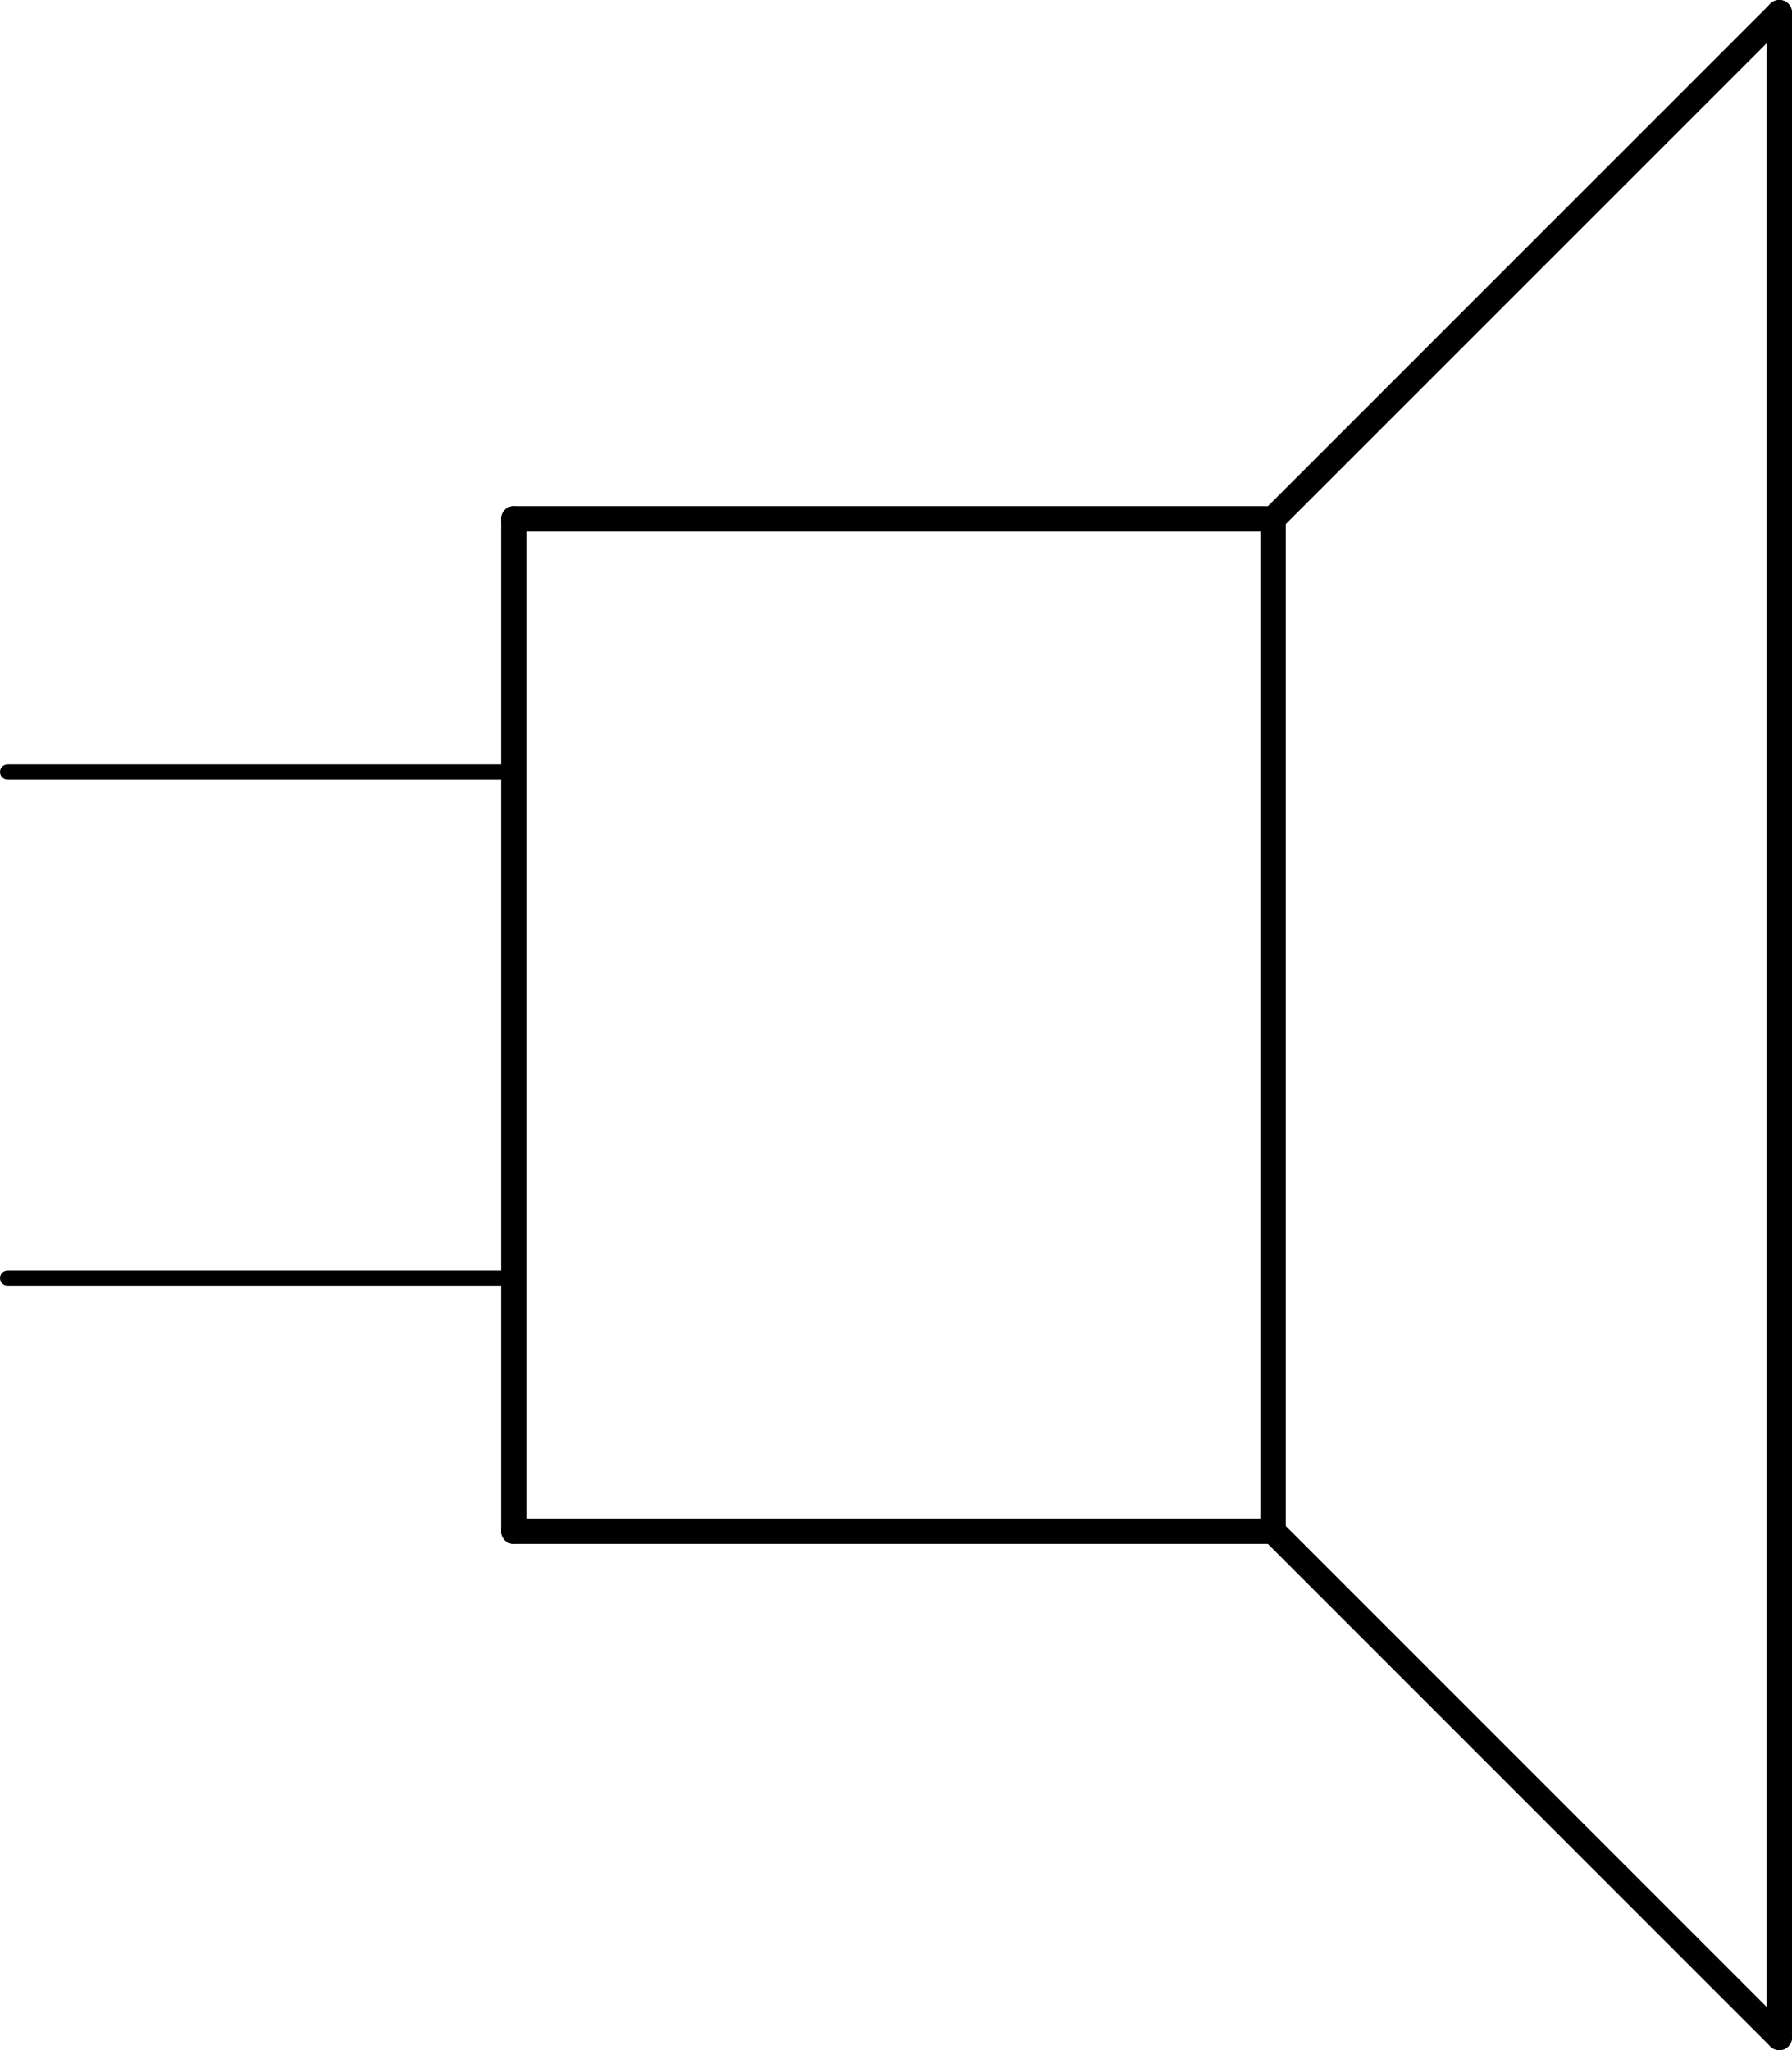 <?xml version='1.0' encoding='UTF-8' standalone='no'?>
<!-- Created with Fritzing (http://www.fritzing.org/) -->
<svg xmlns:svg='http://www.w3.org/2000/svg' xmlns='http://www.w3.org/2000/svg' version='1.2' baseProfile='tiny' x='0in' y='0in' width='0.708in' height='0.81in' viewBox='0 0 17.983 20.574' >
<g id='schematic'>
<line class='pin' id='connector0pin' connectorname='+' x1='0.076' y1='7.747' x2='5.156' y2='7.747' stroke='#000000' stroke-width='0.152' stroke-linecap='round'/>
<rect class='terminal' id='connector0terminal' x='0.076' y='7.747' width='0' height='0' stroke='none' stroke-width='0' fill='none'/>
<line class='pin' id='connector1pin' connectorname='-' x1='0.076' y1='12.827' x2='5.156' y2='12.827' stroke='#000000' stroke-width='0.152' stroke-linecap='round'/>
<rect class='terminal' id='connector1terminal' x='0.076' y='12.827' width='0' height='0' stroke='none' stroke-width='0' fill='none'/>
<line class='other' x1='5.156' y1='5.207' x2='5.156' y2='15.367' stroke='#000000' stroke-width='0.254' stroke-linecap='round'/>
<line class='other' x1='5.156' y1='15.367' x2='12.776' y2='15.367' stroke='#000000' stroke-width='0.254' stroke-linecap='round'/>
<line class='other' x1='12.776' y1='15.367' x2='12.776' y2='5.207' stroke='#000000' stroke-width='0.254' stroke-linecap='round'/>
<line class='other' x1='12.776' y1='5.207' x2='5.156' y2='5.207' stroke='#000000' stroke-width='0.254' stroke-linecap='round'/>
<line class='other' x1='12.776' y1='5.207' x2='17.856' y2='0.127' stroke='#000000' stroke-width='0.254' stroke-linecap='round'/>
<line class='other' x1='17.856' y1='0.127' x2='17.856' y2='20.447' stroke='#000000' stroke-width='0.254' stroke-linecap='round'/>
<line class='other' x1='17.856' y1='20.447' x2='12.776' y2='15.367' stroke='#000000' stroke-width='0.254' stroke-linecap='round'/>
</g>
</svg>